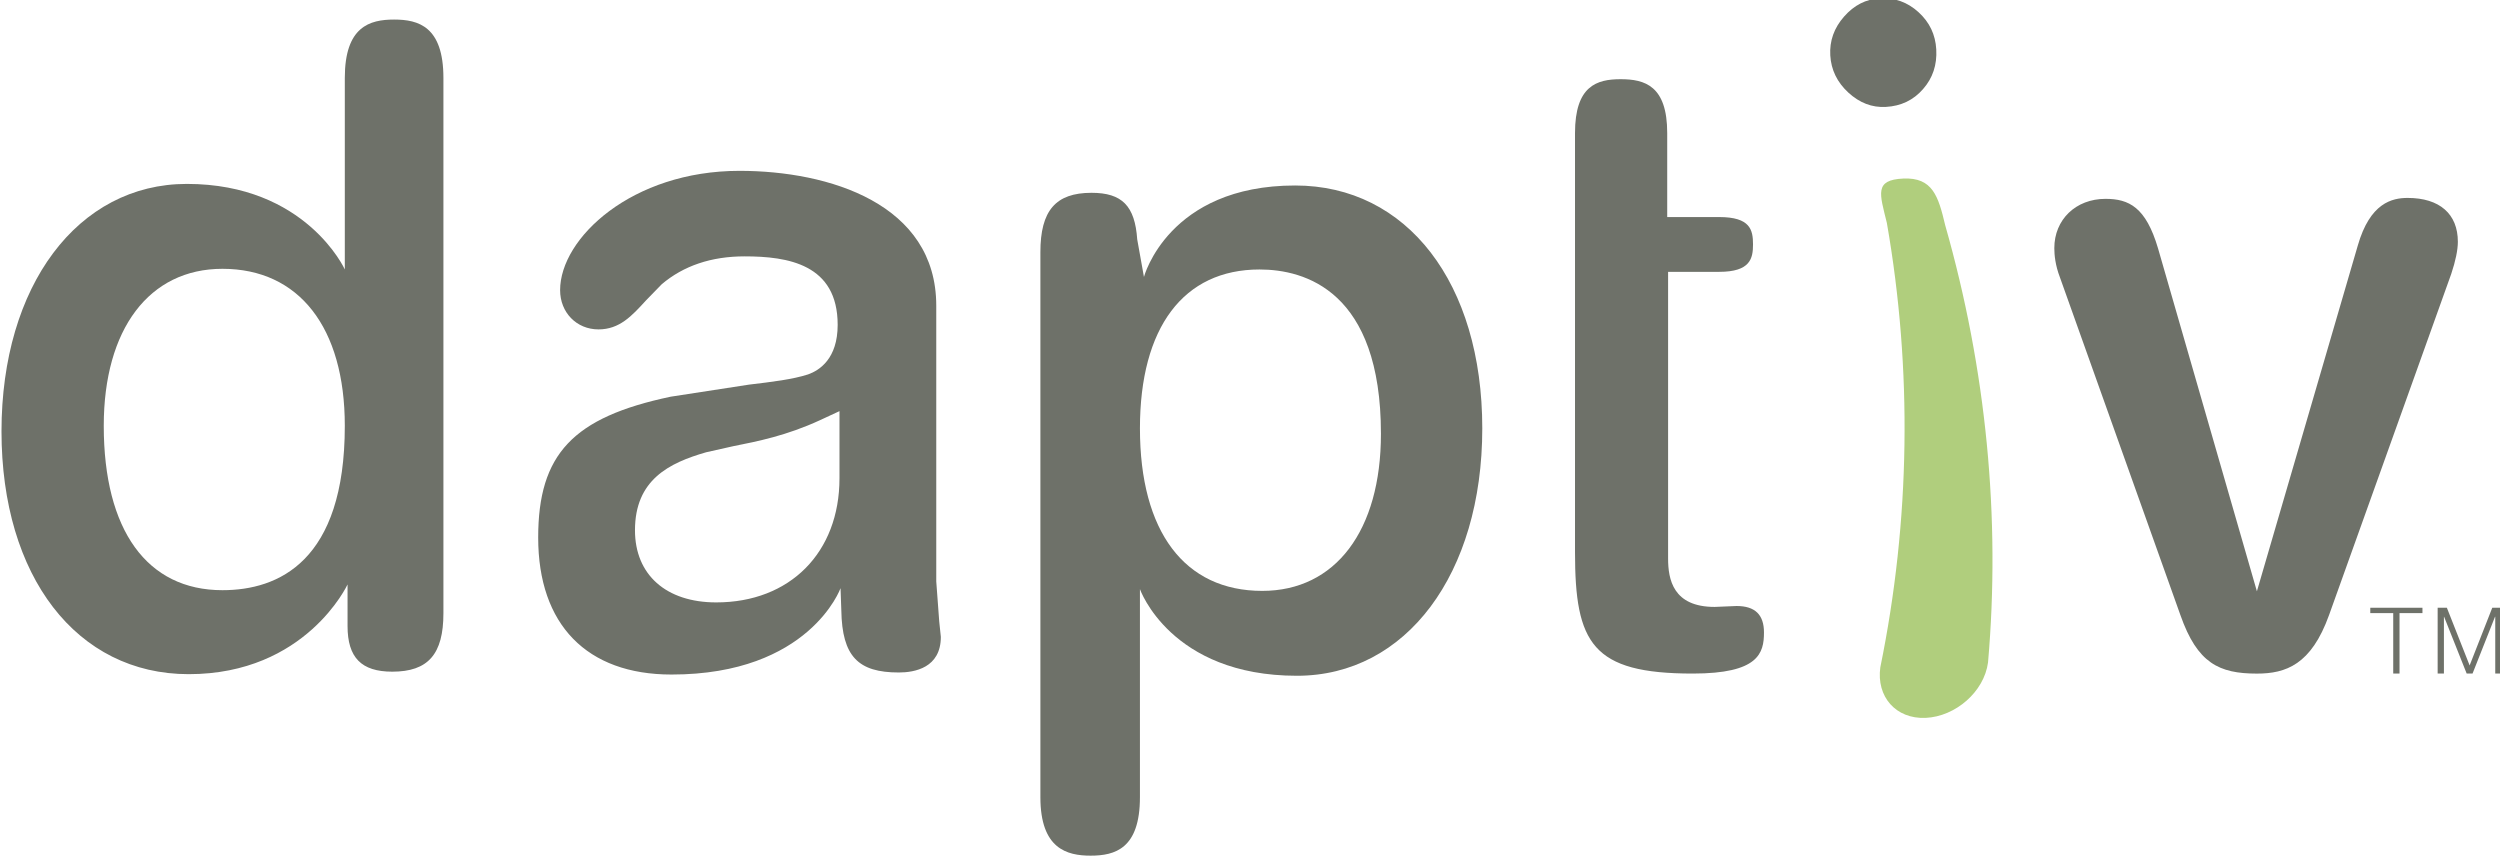<?xml version="1.0" encoding="utf-8"?>
<!-- Generator: Adobe Illustrator 16.0.0, SVG Export Plug-In . SVG Version: 6.00 Build 0)  -->
<!DOCTYPE svg PUBLIC "-//W3C//DTD SVG 1.1//EN" "http://www.w3.org/Graphics/SVG/1.1/DTD/svg11.dtd">
<svg version="1.1" id="Layer_1" xmlns="http://www.w3.org/2000/svg" xmlns:xlink="http://www.w3.org/1999/xlink" x="0px" y="0px"
	 width="300px" height="103px" viewBox="0 0 300 103" enable-background="new 0 0 300 103" xml:space="preserve">
<g>
	<path fill="#6E7169" d="M100.738,57.393c0,8.912-5.942,14.896-14.792,14.896c-6.013,0-9.749-3.318-9.749-8.656
		c0-6.061,4.098-8.08,8.528-9.357l-0.044,0.01l3.336-0.749c2.845-0.562,6.383-1.265,10.388-3.117l2.333-1.083V57.393z
		 M112.351,69.769V36.682c0-12.226-12.866-16.181-23.612-16.181c-12.911,0-21.526,8.073-21.526,14.316
		c0,2.686,1.979,4.71,4.603,4.71c2.529,0,4.001-1.612,5.709-3.483c0,0,1.837-1.892,1.881-1.933c2.616-2.221,5.958-3.348,9.938-3.348
		c5.204,0,11.176,0.934,11.176,8.217c0,4.075-2.193,5.465-3.55,5.948c-1.861,0.6-4.285,0.892-7.095,1.227
		c0,0-9.393,1.448-9.397,1.448c-11.734,2.475-15.896,6.901-15.896,16.906c0,10.446,5.829,16.435,15.998,16.435
		c16.565,0,20.284-10.362,20.284-10.362l0.094,2.668c0.093,5.536,2.029,7.448,6.903,7.448c1.881,0,5.039-0.553,5.039-4.271
		l-0.194-1.858L112.351,69.769z"/>
	<path fill="#6E7169" d="M151.469,70.906c-9.327,0-14.676-7.108-14.676-19.502c0-12.115,5.228-19.066,14.349-19.066
		c5.44,0,14.571,2.562,14.571,19.72C165.713,63.682,160.256,70.906,151.469,70.906 M155.418,22.259
		c-15.245,0-18.144,10.975-18.144,10.975s-0.803-4.437-0.807-4.505c-0.276-4.022-1.815-5.592-5.485-5.592
		c-4.3,0-6.135,2.13-6.135,7.123v65.407c0,6.215,3.22,7.012,6.027,7.012c2.924,0,5.918-0.833,5.918-7.012V70.695
		c0,0,3.642,10.397,18.843,10.397c13.093,0,22.239-12.21,22.239-29.688C177.875,33.973,168.848,22.259,155.418,22.259"/>
	<path fill="#6E7169" d="M208.389,72.721l-2.631,0.109c-5.003,0-5.586-3.316-5.586-5.809v-34.4h6.136
		c3.745,0,4.054-1.622,4.054-3.287c0-1.731-0.309-3.287-4.054-3.287h-6.242V15.969c0-5.685-2.684-6.465-5.59-6.465
		c-2.845,0-5.475,0.781-5.475,6.465v50.287c0,10.935,2.04,14.572,14.13,14.572c7.887,0,8.546-2.434,8.546-4.933
		C211.677,73.762,210.604,72.721,208.389,72.721"/>
	<path fill="#6E7169" d="M26.693,70.822c-9.051,0-14.242-7.189-14.242-19.722c0-11.625,5.458-18.843,14.242-18.843
		c9.195,0,14.684,7.043,14.684,18.843C41.377,67.397,33.391,70.822,26.693,70.822 M47.293,2.347c-2.925,0-5.916,0.834-5.916,7.009
		v22.978c0,0-4.66-10.265-18.955-10.265C9.326,22.069,0.18,34.277,0.18,51.76c0,17.429,9.024,29.14,22.461,29.14
		c14.077,0,19.065-10.766,19.065-10.766v4.989c0,3.787,1.656,5.478,5.367,5.478c4.301,0,6.137-2.095,6.137-7.009V9.356
		C53.21,3.182,50.218,2.347,47.293,2.347"/>
	<path fill="#6E7169" d="M261.652,73.82c2.03,5.769,4.636,7.012,9.176,7.012c3.471,0,6.518-1.066,8.657-7.02
		c0,0,14.679-40.976,14.664-40.944c0.521-1.548,0.794-2.885,0.794-3.858c0-3.344-2.198-5.259-6.027-5.259
		c-1.863,0-4.512,0.59-5.982,5.718l-12.105,41.485l-11.865-41.153c-1.459-4.948-3.494-5.939-6.306-5.939
		c-3.558,0-6.139,2.486-6.139,5.912c0,0.805,0.115,2.059,0.671,3.501C247.189,33.276,261.65,73.812,261.652,73.82"/>
	<path fill="#B0CE7D" d="M228.393,21.426c-3.511,0.163-2.825,1.812-1.97,5.326c3.075,17.611,2.816,35.701-0.784,53.326
		c-0.491,3.521,1.86,6.225,5.439,6.068c3.571-0.162,7.013-3.118,7.486-6.645c1.518-17.35-0.196-35.142-5.14-52.475
		C232.594,23.507,231.894,21.272,228.393,21.426"/>
	<path fill="#6E7169" d="M230.761,10.696c1.164-1.318,1.694-2.91,1.591-4.764c-0.098-1.784-0.813-3.277-2.136-4.474
		c-1.324-1.208-2.874-1.757-4.643-1.658c-1.661,0.094-3.084,0.824-4.282,2.187c-1.203,1.369-1.757,2.916-1.657,4.66
		c0.1,1.733,0.823,3.223,2.167,4.463c1.346,1.236,2.842,1.815,4.505,1.72C228.117,12.731,229.609,12.019,230.761,10.696"/>
	<g>
		<path fill="#6E7169" d="M284.434,72.93h6.26v0.643h-2.752v7.252h-0.755v-7.252h-2.753V72.93z"/>
		<path fill="#6E7169" d="M292.519,72.93h1.105l2.732,6.922l2.716-6.922h1.107v7.895h-0.749v-6.819h-0.027l-2.697,6.819H296
			l-2.711-6.819h-0.019v6.819h-0.752V72.93z"/>
	</g>
</g>
</svg>
